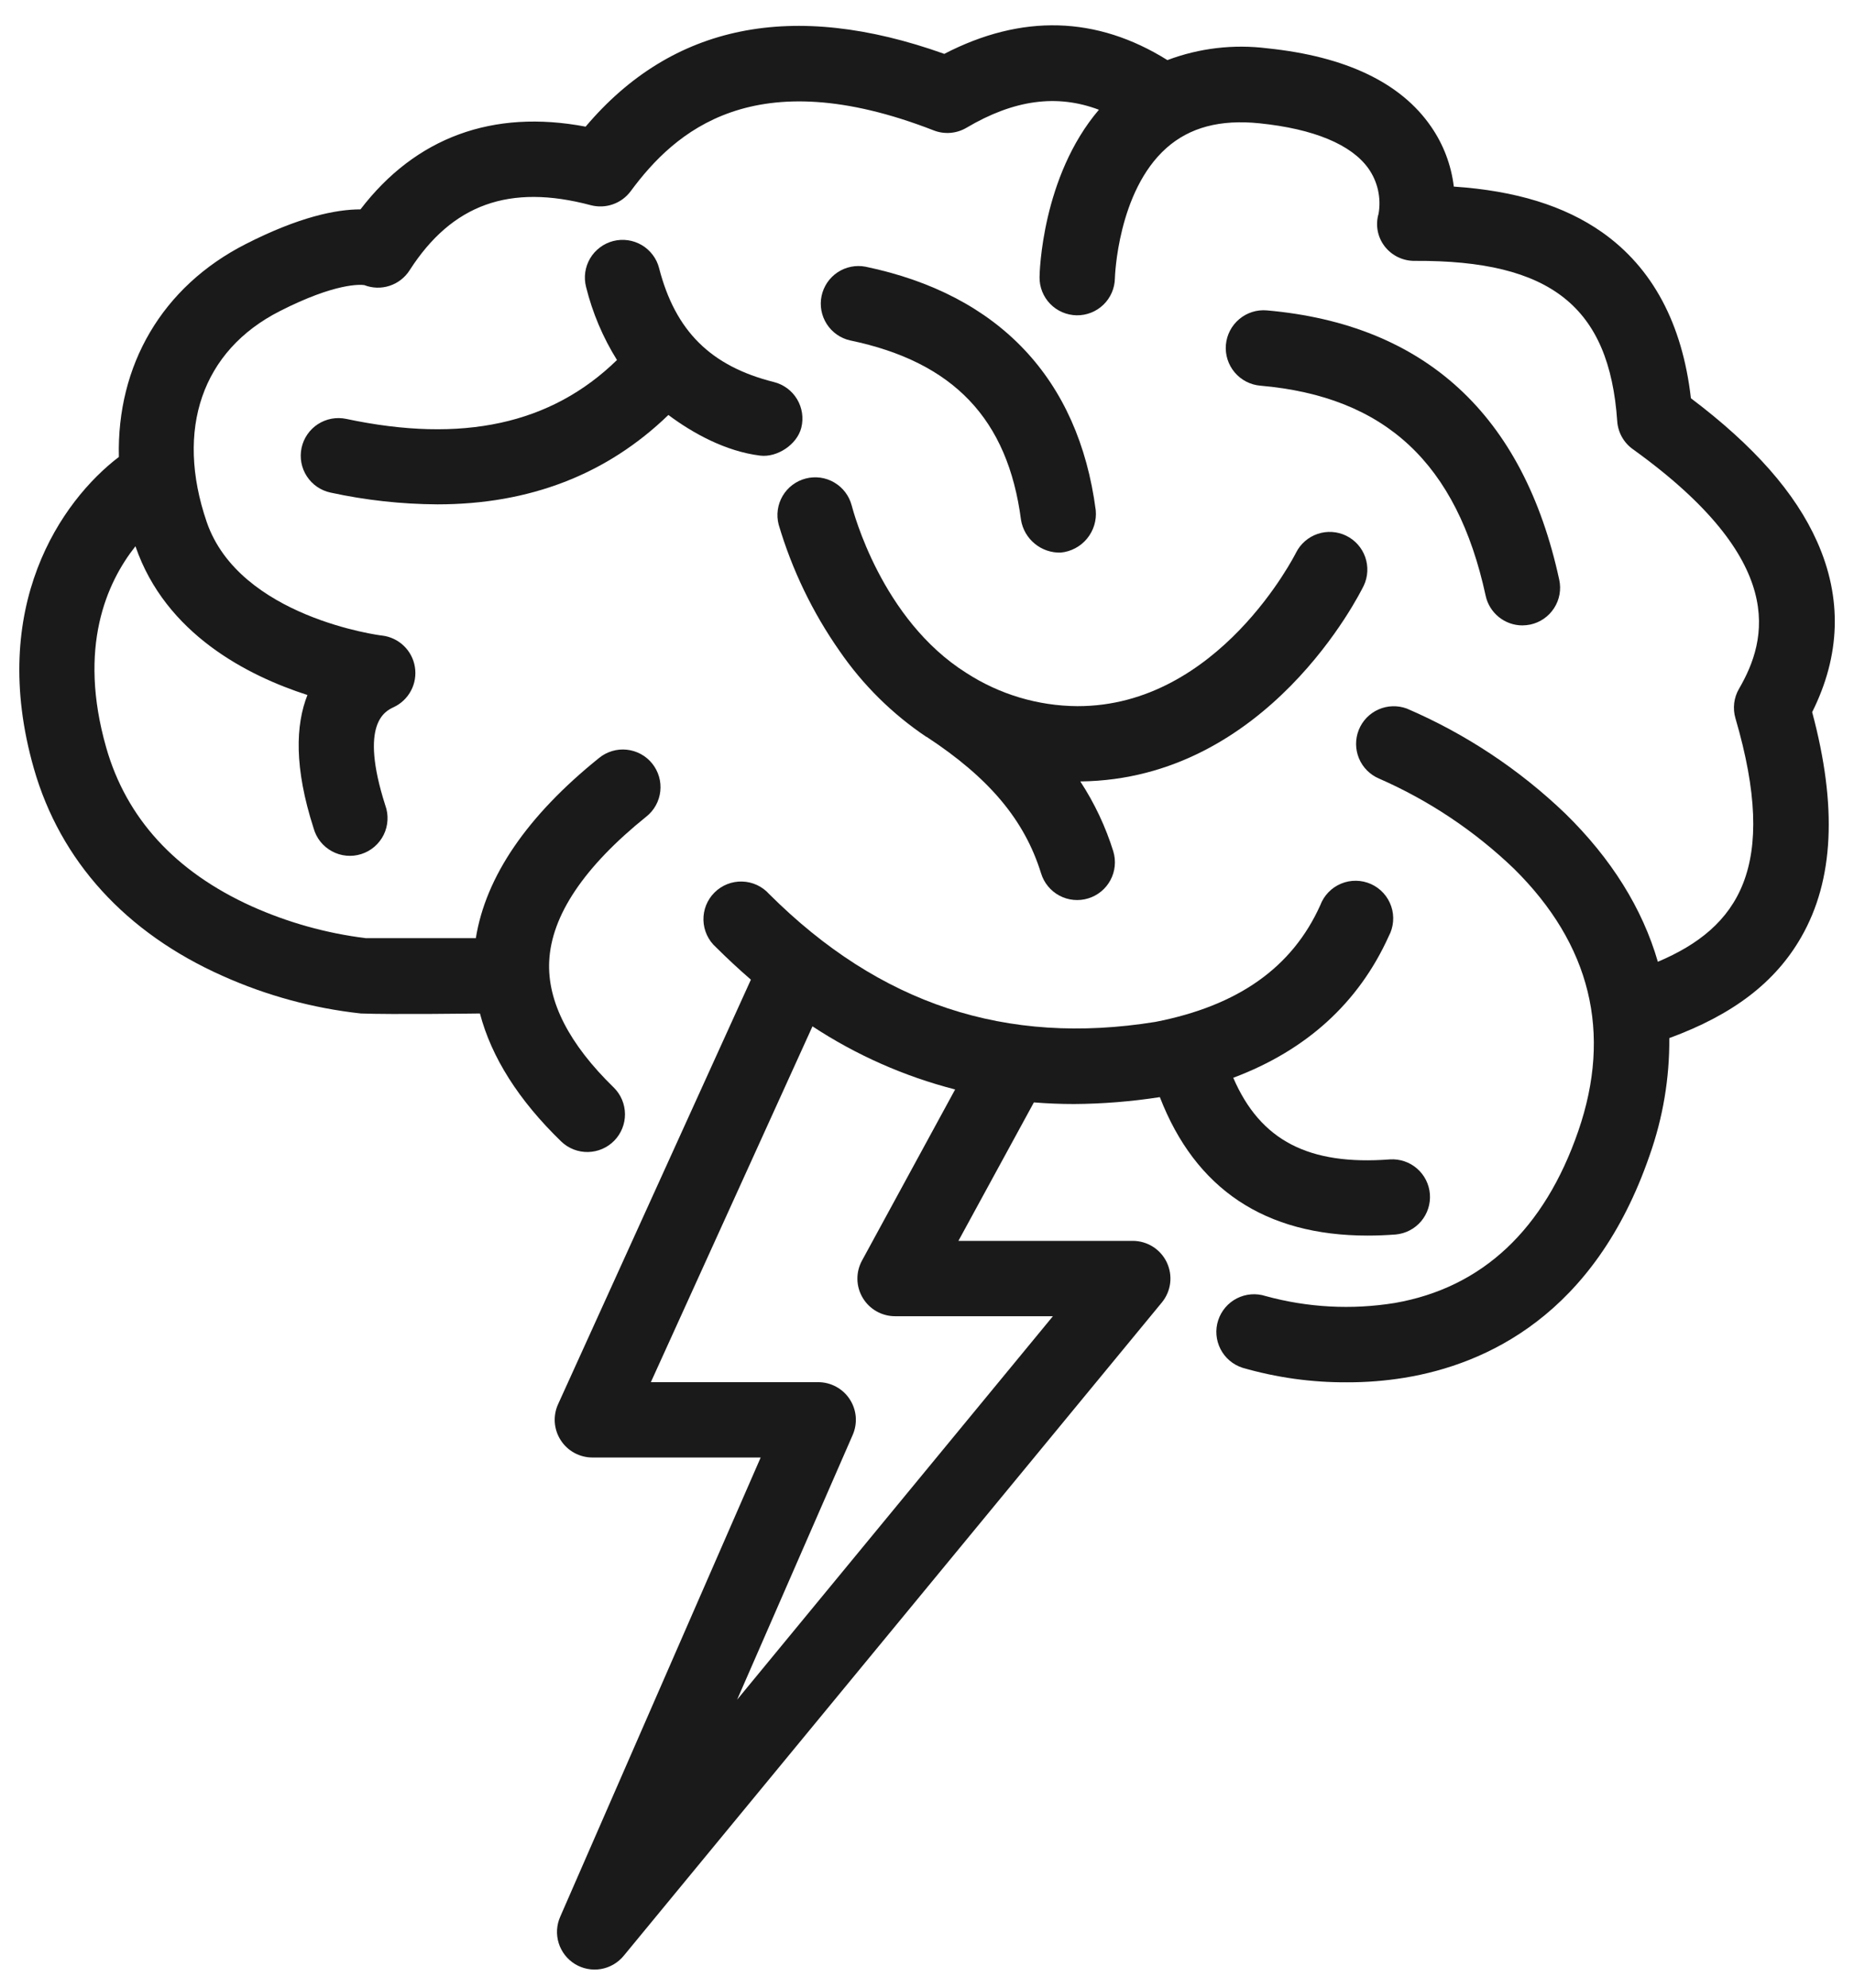<svg width="69" height="74" viewBox="0 0 69 74" fill="none" xmlns="http://www.w3.org/2000/svg">
<path d="M20.869 53.607C20.996 53.805 21.17 53.967 21.377 54.079C21.582 54.191 21.814 54.25 22.048 54.25H28.31L20.849 71.344C20.712 71.654 20.692 72.003 20.793 72.326C20.894 72.65 21.108 72.925 21.397 73.103C21.686 73.28 22.029 73.346 22.363 73.29C22.697 73.233 23 73.057 23.214 72.795L43.239 48.481C43.408 48.276 43.516 48.027 43.549 47.763C43.582 47.499 43.539 47.232 43.426 46.991C43.313 46.751 43.133 46.547 42.909 46.405C42.684 46.263 42.424 46.187 42.158 46.187H35.669L38.478 41.033C38.971 41.072 39.468 41.093 39.975 41.093C41.044 41.086 42.11 41 43.166 40.836C44.49 44.26 47.083 45.99 50.899 45.99C51.239 45.99 51.588 45.976 51.946 45.949C52.312 45.915 52.651 45.739 52.889 45.458C53.127 45.176 53.244 44.813 53.216 44.446C53.188 44.079 53.016 43.737 52.739 43.496C52.461 43.254 52.099 43.131 51.732 43.154C48.716 43.383 46.909 42.462 45.898 40.116C48.617 39.096 50.563 37.329 51.684 34.848C51.775 34.679 51.83 34.492 51.846 34.301C51.862 34.109 51.839 33.917 51.777 33.735C51.715 33.553 51.617 33.385 51.488 33.243C51.359 33.1 51.202 32.986 51.027 32.907C50.852 32.828 50.662 32.785 50.47 32.783C50.278 32.78 50.087 32.816 49.91 32.891C49.732 32.965 49.572 33.074 49.439 33.213C49.306 33.351 49.202 33.516 49.135 33.696C48.092 36.009 46.085 37.434 43.001 38.036C37.438 38.933 32.736 37.376 28.626 33.278C28.499 33.136 28.344 33.021 28.171 32.941C27.998 32.861 27.811 32.817 27.621 32.812C27.43 32.806 27.241 32.84 27.064 32.91C26.887 32.98 26.726 33.086 26.591 33.221C26.456 33.355 26.35 33.516 26.279 33.693C26.209 33.87 26.175 34.059 26.18 34.25C26.185 34.44 26.229 34.628 26.309 34.801C26.389 34.974 26.503 35.129 26.645 35.256C27.073 35.682 27.506 36.083 27.946 36.464L20.77 52.267C20.673 52.48 20.631 52.715 20.648 52.95C20.666 53.184 20.741 53.41 20.869 53.607ZM30.238 38.202C31.866 39.273 33.66 40.066 35.547 40.551L32.079 46.924C31.963 47.138 31.905 47.377 31.91 47.62C31.915 47.862 31.983 48.099 32.108 48.307C32.232 48.516 32.408 48.688 32.619 48.808C32.83 48.928 33.068 48.991 33.31 48.991H39.186L27.433 63.264L31.735 53.409C31.828 53.195 31.867 52.962 31.848 52.73C31.828 52.498 31.751 52.275 31.623 52.08C31.496 51.885 31.322 51.725 31.117 51.615C30.913 51.504 30.683 51.446 30.451 51.446H24.223L30.238 38.202Z" fill="#1A1A1A"/>
<path d="M13.43 37.723C14.536 37.767 17.862 37.723 17.862 37.723C18.287 39.346 19.299 40.952 20.895 42.496C21.163 42.749 21.519 42.887 21.887 42.879C22.256 42.871 22.606 42.719 22.863 42.455C23.12 42.191 23.262 41.836 23.26 41.468C23.257 41.099 23.11 40.746 22.849 40.486C21.18 38.863 20.37 37.281 20.439 35.786C20.519 34.075 21.736 32.262 24.055 30.394C24.2 30.279 24.32 30.137 24.409 29.975C24.498 29.813 24.554 29.636 24.574 29.452C24.594 29.268 24.578 29.083 24.526 28.906C24.474 28.729 24.388 28.563 24.272 28.419C24.157 28.276 24.014 28.156 23.852 28.068C23.689 27.98 23.511 27.924 23.328 27.905C23.144 27.885 22.959 27.902 22.782 27.955C22.605 28.008 22.44 28.094 22.297 28.211C19.612 30.372 18.078 32.629 17.709 34.919H13.608C12.141 34.737 10.709 34.336 9.36 33.73C6.524 32.444 4.705 30.459 3.954 27.83C2.886 24.092 3.972 21.682 5.041 20.332C6.163 23.603 9.228 25.156 11.442 25.869C11 26.982 10.944 28.568 11.67 30.824C11.72 31.006 11.806 31.177 11.923 31.325C12.041 31.473 12.187 31.595 12.353 31.685C12.519 31.776 12.701 31.831 12.889 31.849C13.077 31.867 13.267 31.847 13.447 31.789C13.627 31.732 13.793 31.639 13.936 31.516C14.079 31.392 14.196 31.242 14.28 31.072C14.363 30.903 14.411 30.718 14.421 30.529C14.432 30.341 14.404 30.152 14.339 29.975C13.36 26.916 14.339 26.469 14.655 26.32C14.931 26.19 15.156 25.974 15.298 25.704C15.44 25.435 15.49 25.126 15.441 24.826C15.393 24.525 15.248 24.249 15.028 24.038C14.808 23.827 14.526 23.693 14.224 23.657C14.171 23.657 8.91 22.977 7.692 19.426C6.514 15.982 7.522 13.05 10.411 11.582C12.492 10.522 13.413 10.592 13.557 10.612C13.859 10.729 14.191 10.739 14.499 10.638C14.806 10.538 15.069 10.334 15.243 10.062C16.823 7.599 18.964 6.833 21.984 7.637C22.257 7.709 22.545 7.698 22.811 7.604C23.077 7.511 23.309 7.339 23.476 7.112C25.107 4.903 28.05 2.247 34.748 4.853C34.946 4.931 35.159 4.962 35.371 4.945C35.582 4.928 35.787 4.863 35.97 4.755C37.734 3.713 39.33 3.492 40.898 4.085C38.777 6.573 38.689 10.148 38.689 10.313C38.683 10.685 38.826 11.044 39.084 11.31C39.343 11.577 39.698 11.73 40.07 11.736C40.441 11.742 40.8 11.599 41.067 11.341C41.334 11.082 41.487 10.727 41.493 10.355C41.493 10.323 41.591 7.127 43.411 5.509C44.279 4.74 45.413 4.439 46.879 4.59C48.891 4.797 50.293 5.378 50.928 6.271C51.099 6.513 51.22 6.787 51.285 7.076C51.349 7.365 51.357 7.664 51.306 7.956C51.245 8.162 51.234 8.378 51.273 8.589C51.313 8.8 51.401 8.998 51.532 9.168C51.665 9.34 51.836 9.479 52.032 9.573C52.229 9.667 52.444 9.714 52.662 9.71C57.712 9.683 59.895 11.419 60.188 15.677C60.202 15.883 60.261 16.083 60.361 16.263C60.462 16.443 60.601 16.599 60.769 16.719C66.546 20.872 65.791 23.796 64.721 25.637C64.625 25.801 64.564 25.983 64.541 26.172C64.519 26.362 64.534 26.553 64.588 26.736C66.211 32.274 64.702 34.529 61.7 35.798C61.126 33.817 59.973 31.963 58.255 30.282C56.54 28.636 54.542 27.312 52.358 26.374C52.014 26.247 51.635 26.259 51.3 26.408C50.966 26.557 50.703 26.831 50.568 27.171C50.433 27.511 50.436 27.891 50.577 28.229C50.718 28.567 50.986 28.836 51.323 28.979C53.183 29.794 54.885 30.931 56.349 32.338C59.197 35.154 60.001 38.437 58.74 42.095C57.479 45.754 55.171 47.929 51.912 48.498C50.309 48.758 48.669 48.671 47.103 48.241C46.75 48.127 46.365 48.157 46.034 48.326C45.702 48.495 45.452 48.789 45.337 49.143C45.222 49.496 45.253 49.881 45.422 50.212C45.591 50.544 45.885 50.794 46.239 50.909C47.506 51.276 48.819 51.459 50.138 51.451C50.854 51.453 51.568 51.396 52.274 51.281C55.304 50.783 59.345 48.945 61.391 43.011C61.889 41.608 62.138 40.128 62.126 38.639C64.505 37.766 66.077 36.559 67.039 34.875C68.25 32.76 68.383 30.017 67.443 26.506C68.5 24.394 68.563 22.259 67.628 20.163C66.818 18.342 65.278 16.595 62.93 14.823C62.611 12.041 61.499 9.965 59.623 8.644C58.223 7.66 56.41 7.1 54.106 6.945C54.01 6.141 53.718 5.373 53.256 4.707C52.133 3.078 50.084 2.099 47.165 1.798C45.908 1.64 44.632 1.79 43.447 2.237C40.813 0.592 38.025 0.514 35.143 2.005C29.501 -0.01 25.017 0.901 21.795 4.714C18.339 4.058 15.469 5.112 13.416 7.793C12.509 7.793 11.136 8.07 9.15 9.081C6.02 10.673 4.343 13.608 4.424 17.008C2.278 18.644 -0.459 22.583 1.26 28.603C2.242 32.041 4.674 34.721 8.293 36.328C9.922 37.058 11.656 37.529 13.43 37.723Z" fill="#1A1A1A"/>
<path d="M28.293 16.959C28.914 17.035 29.662 16.556 29.822 15.919C29.912 15.558 29.855 15.177 29.664 14.858C29.473 14.54 29.163 14.31 28.802 14.22C26.452 13.63 25.134 12.322 24.53 9.982C24.485 9.803 24.404 9.635 24.293 9.488C24.182 9.341 24.044 9.217 23.885 9.123C23.726 9.029 23.55 8.968 23.368 8.942C23.185 8.916 23 8.926 22.821 8.972C22.642 9.018 22.475 9.099 22.328 9.21C22.18 9.321 22.056 9.459 21.962 9.618C21.869 9.777 21.807 9.952 21.781 10.135C21.755 10.317 21.766 10.503 21.812 10.682C22.05 11.643 22.438 12.56 22.962 13.4C20.51 15.793 17.207 16.51 12.886 15.592C12.706 15.554 12.52 15.552 12.339 15.585C12.158 15.619 11.985 15.688 11.831 15.788C11.676 15.888 11.543 16.018 11.439 16.17C11.335 16.321 11.261 16.492 11.223 16.672C11.185 16.852 11.182 17.038 11.216 17.219C11.249 17.4 11.318 17.573 11.419 17.727C11.519 17.882 11.649 18.015 11.8 18.119C11.952 18.223 12.123 18.297 12.303 18.335C13.61 18.619 14.943 18.766 16.281 18.773C19.71 18.773 22.587 17.659 24.875 15.446C25.785 16.126 27.008 16.801 28.293 16.959Z" fill="#1A1A1A"/>
<path d="M39.479 20.568C39.861 20.531 40.212 20.344 40.456 20.048C40.7 19.752 40.817 19.371 40.78 18.989C40.14 14.095 37.178 10.962 32.213 9.927C31.852 9.858 31.477 9.933 31.171 10.137C30.865 10.341 30.651 10.658 30.576 11.018C30.501 11.378 30.571 11.753 30.77 12.062C30.969 12.372 31.281 12.591 31.64 12.671C35.487 13.473 37.509 15.598 37.999 19.353C38.056 19.7 38.238 20.015 38.511 20.238C38.783 20.462 39.127 20.579 39.479 20.568Z" fill="#1A1A1A"/>
<path d="M46.904 14.355C51.556 14.76 54.222 17.244 55.291 22.172C55.358 22.485 55.531 22.765 55.78 22.966C56.029 23.168 56.339 23.278 56.659 23.278C56.76 23.277 56.86 23.266 56.958 23.246C57.321 23.167 57.638 22.947 57.839 22.634C58.041 22.322 58.109 21.942 58.03 21.579C56.7 15.443 53.04 12.072 47.147 11.553C46.775 11.521 46.406 11.638 46.121 11.878C45.835 12.118 45.657 12.461 45.624 12.833C45.592 13.204 45.709 13.574 45.949 13.859C46.189 14.145 46.532 14.323 46.904 14.355Z" fill="#1A1A1A"/>
<path d="M35.963 25.047C32.808 23.062 31.758 19.037 31.698 18.816C31.651 18.637 31.57 18.47 31.459 18.323C31.347 18.176 31.208 18.052 31.049 17.959C30.89 17.865 30.713 17.804 30.531 17.779C30.348 17.754 30.162 17.765 29.983 17.812C29.805 17.858 29.637 17.94 29.49 18.051C29.343 18.162 29.22 18.302 29.126 18.461C29.033 18.62 28.972 18.796 28.947 18.979C28.922 19.162 28.933 19.348 28.979 19.526C29.476 21.207 30.241 22.796 31.246 24.231C32.111 25.49 33.206 26.574 34.474 27.426H34.485C36.814 28.955 38.128 30.518 38.745 32.505C38.853 32.861 39.099 33.16 39.427 33.336C39.756 33.511 40.141 33.549 40.497 33.44C40.854 33.332 41.153 33.086 41.328 32.758C41.504 32.429 41.541 32.044 41.433 31.687C41.146 30.768 40.733 29.892 40.206 29.086C47.173 29.011 50.61 22.094 50.755 21.798C50.912 21.465 50.931 21.083 50.809 20.735C50.687 20.387 50.432 20.102 50.101 19.94C49.77 19.779 49.388 19.754 49.039 19.872C48.69 19.99 48.401 20.24 48.235 20.57C48.206 20.625 45.36 26.297 40.094 26.284C38.627 26.274 37.194 25.845 35.963 25.047Z" fill="#1A1A1A"/>
</svg>
